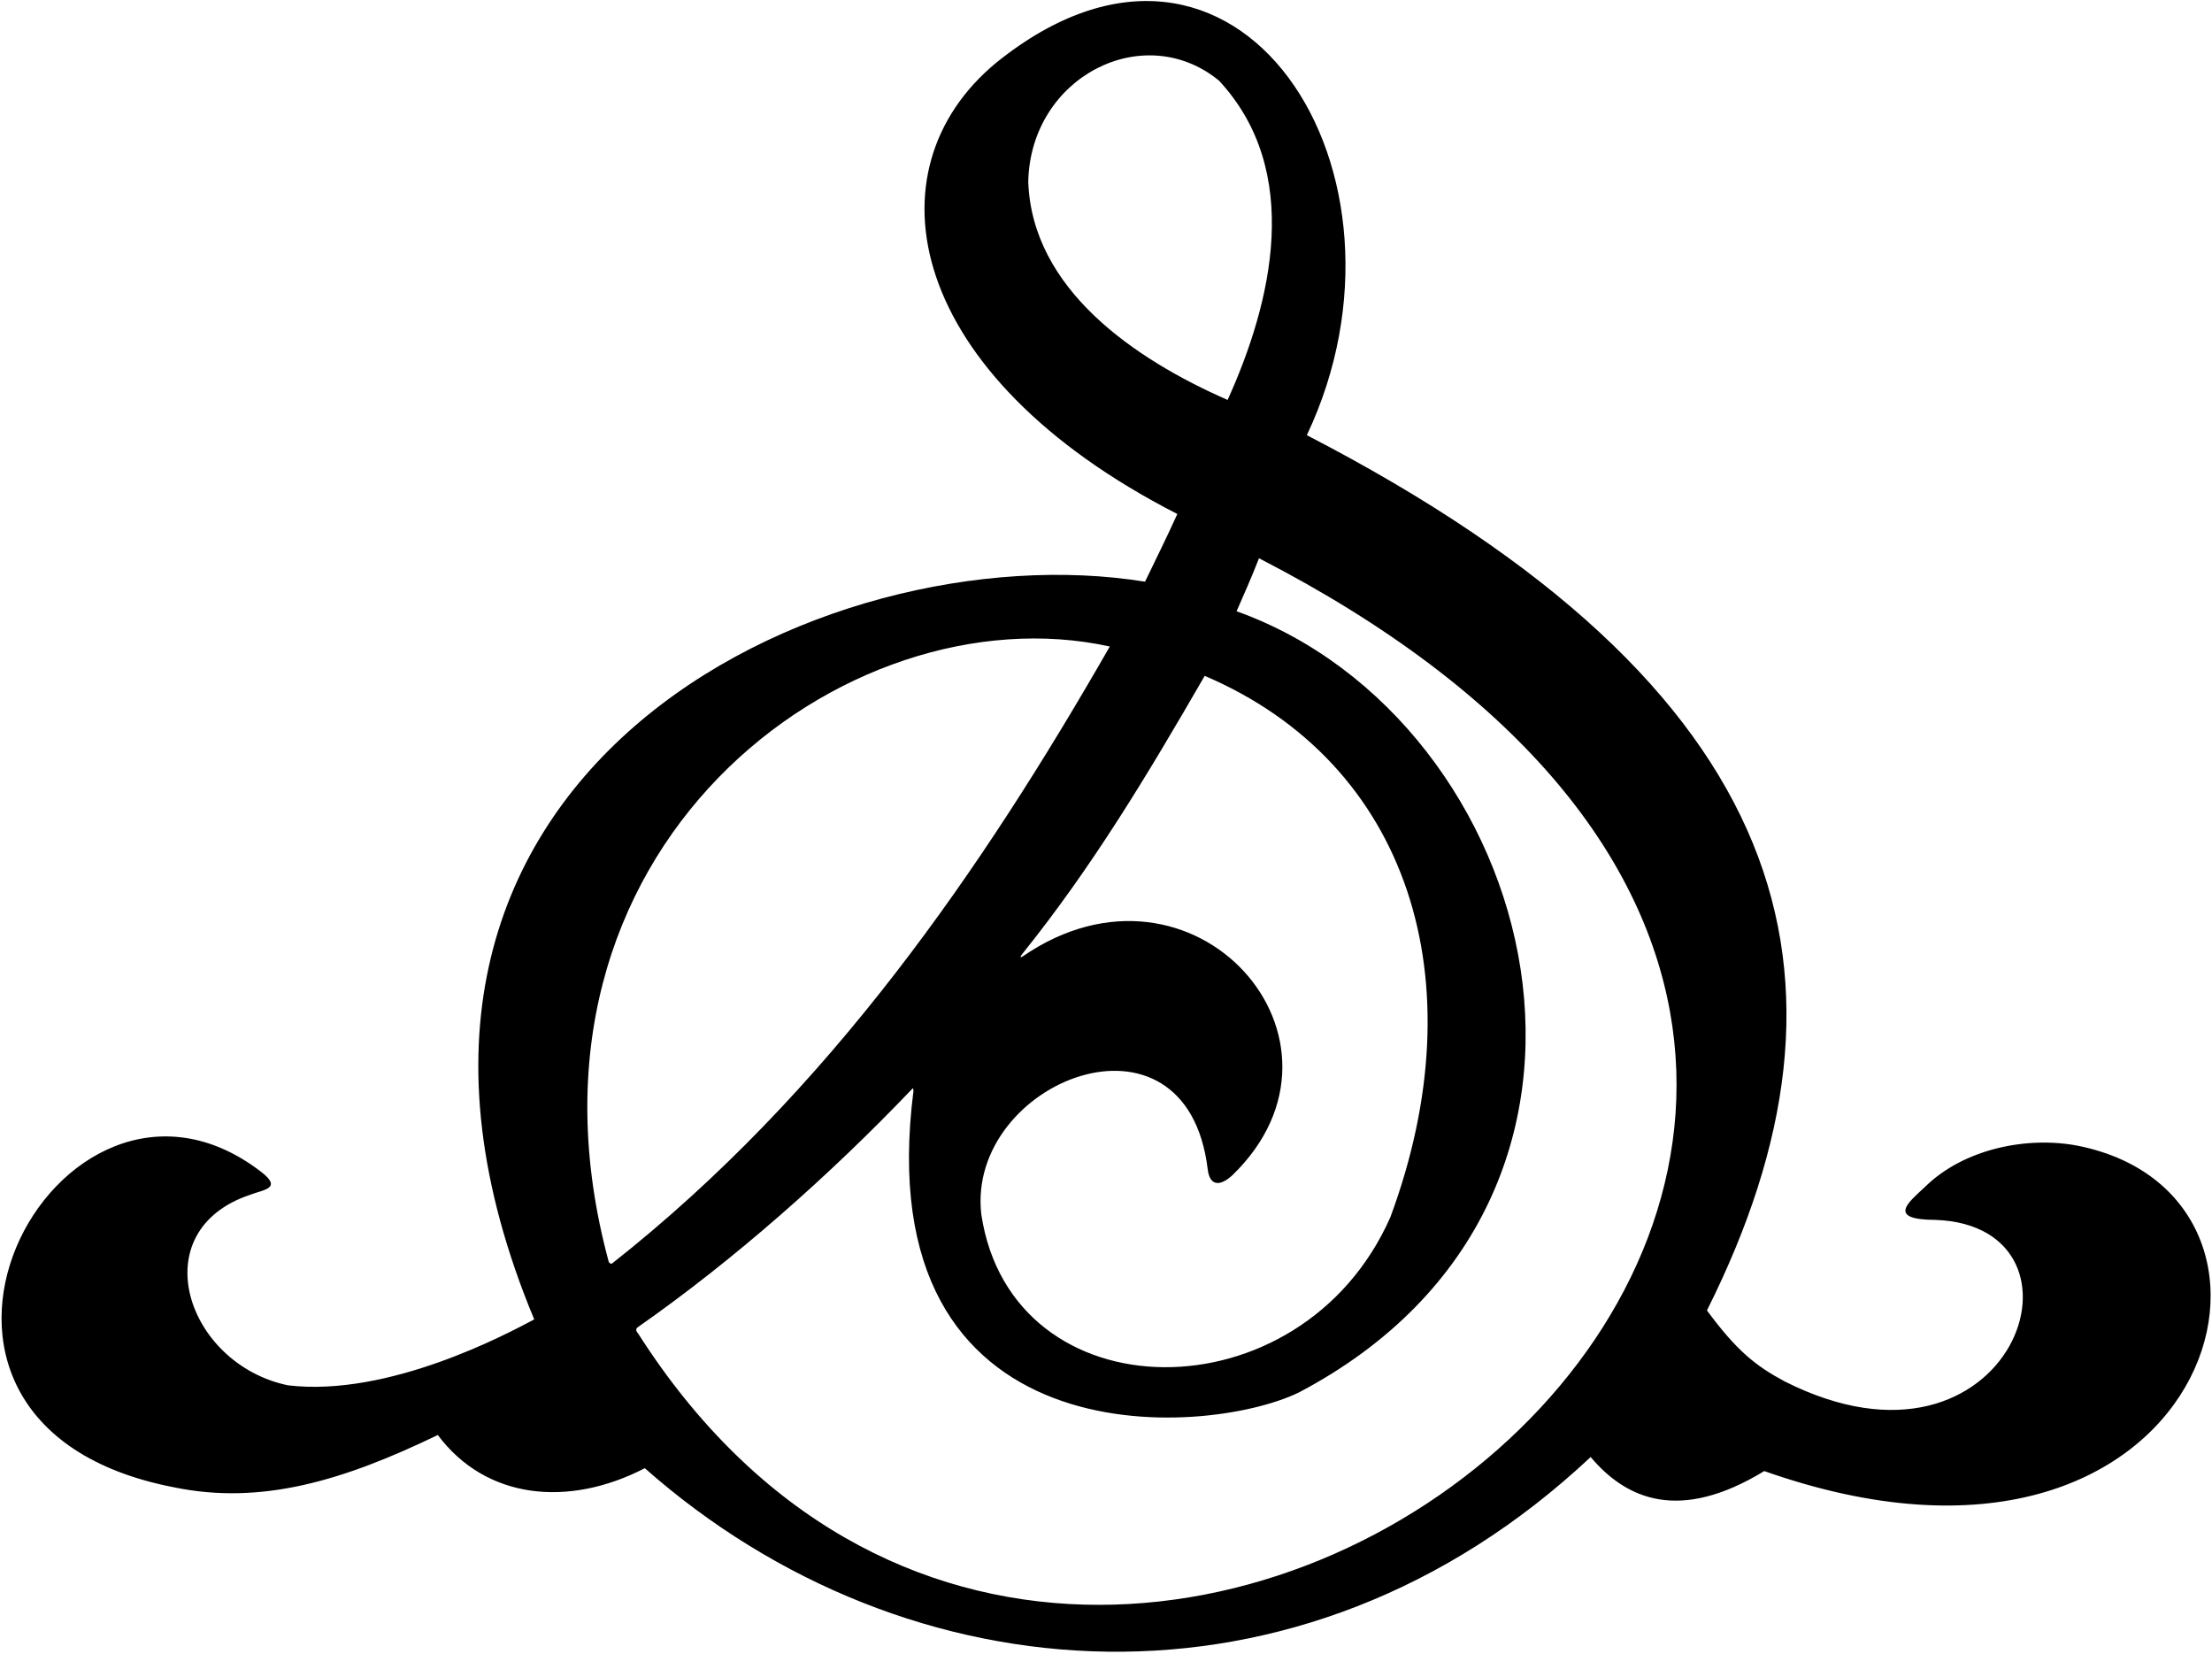<?xml version="1.0" encoding="UTF-8"?>
<svg xmlns="http://www.w3.org/2000/svg" xmlns:xlink="http://www.w3.org/1999/xlink" width="527pt" height="394pt" viewBox="0 0 527 394" version="1.1">
<g id="surface1">
<path style=" stroke:none;fill-rule:nonzero;fill:rgb(0%,0%,0%);fill-opacity:1;" d="M 495.184 272.945 C 483.094 270.57 467.98 273.582 458.699 282.648 C 454.949 286.199 449.152 290.547 461.156 290.582 C 501.543 292.07 479.562 356.547 425.129 329.023 C 418.246 325.328 413.75 321.73 406.672 312.145 C 446.312 233.039 427.965 163.957 311.348 103.66 C 340.891 41.266 294.836 -31.414 237.363 14.922 C 206.324 40.547 215.715 89.297 280.496 122.438 C 277.328 129.367 276.051 131.781 272.805 138.559 C 196.25 126.18 73.199 184.469 127.277 314.285 C 120.945 317.652 92.629 332.859 68.602 329.984 C 44.414 324.945 33.801 293.219 59.602 284.598 C 62.777 283.355 67.441 283.121 62.137 279.074 C 13.766 242.023 -37.91 338.996 41.469 354.281 C 62.406 358.609 82.016 352.582 104.305 341.82 C 115.789 357.172 135.387 359.141 153.621 349.727 C 216.129 404.934 309.77 411.949 378.969 347.066 C 387.484 357.172 400.168 362.703 420.328 350.41 C 526.727 387.934 556.41 285.391 495.184 272.945 Z M 244.977 43.238 C 245.543 18.238 272.527 4.566 290.41 19.195 C 310.484 40.781 303.051 71.949 292.473 95.266 C 270.371 85.566 245.84 68.926 244.977 43.238 Z M 287.016 160.988 C 335.676 181.77 352.137 233.578 331.254 289.922 C 310.039 338.012 241 337.387 233.789 289.242 C 230.16 257.598 282.602 236.637 287.723 278.449 C 288.18 282.516 290.609 282.691 293.59 279.961 C 326.77 247.883 284.402 199.848 243.676 227.801 C 243.176 228.145 242.902 228.047 243.496 227.305 C 260.215 206.5 273.246 184.828 287.016 160.988 Z M 145.047 300.633 C 118.359 202.168 201.648 140.211 264.406 154 C 234.07 206.926 197.578 260.199 145.84 300.949 C 145.492 301.219 145.047 300.633 145.047 300.633 Z M 152.031 317.645 C 151.953 317.5 151 316.699 152.098 316.039 C 174.879 300.113 197.816 279.836 217.316 259.383 C 217.359 259.34 217.398 259.297 217.441 259.254 C 217.52 259.148 217.582 259.348 217.637 259.801 C 206.324 348.176 287.102 342.598 309.523 331.652 C 397.738 285.121 366.977 171.516 294.609 145.602 C 296.121 142.152 298.336 137.184 299.949 132.977 C 548.855 261.105 266.051 496.414 152.031 317.645 "/>
</g>
</svg>
